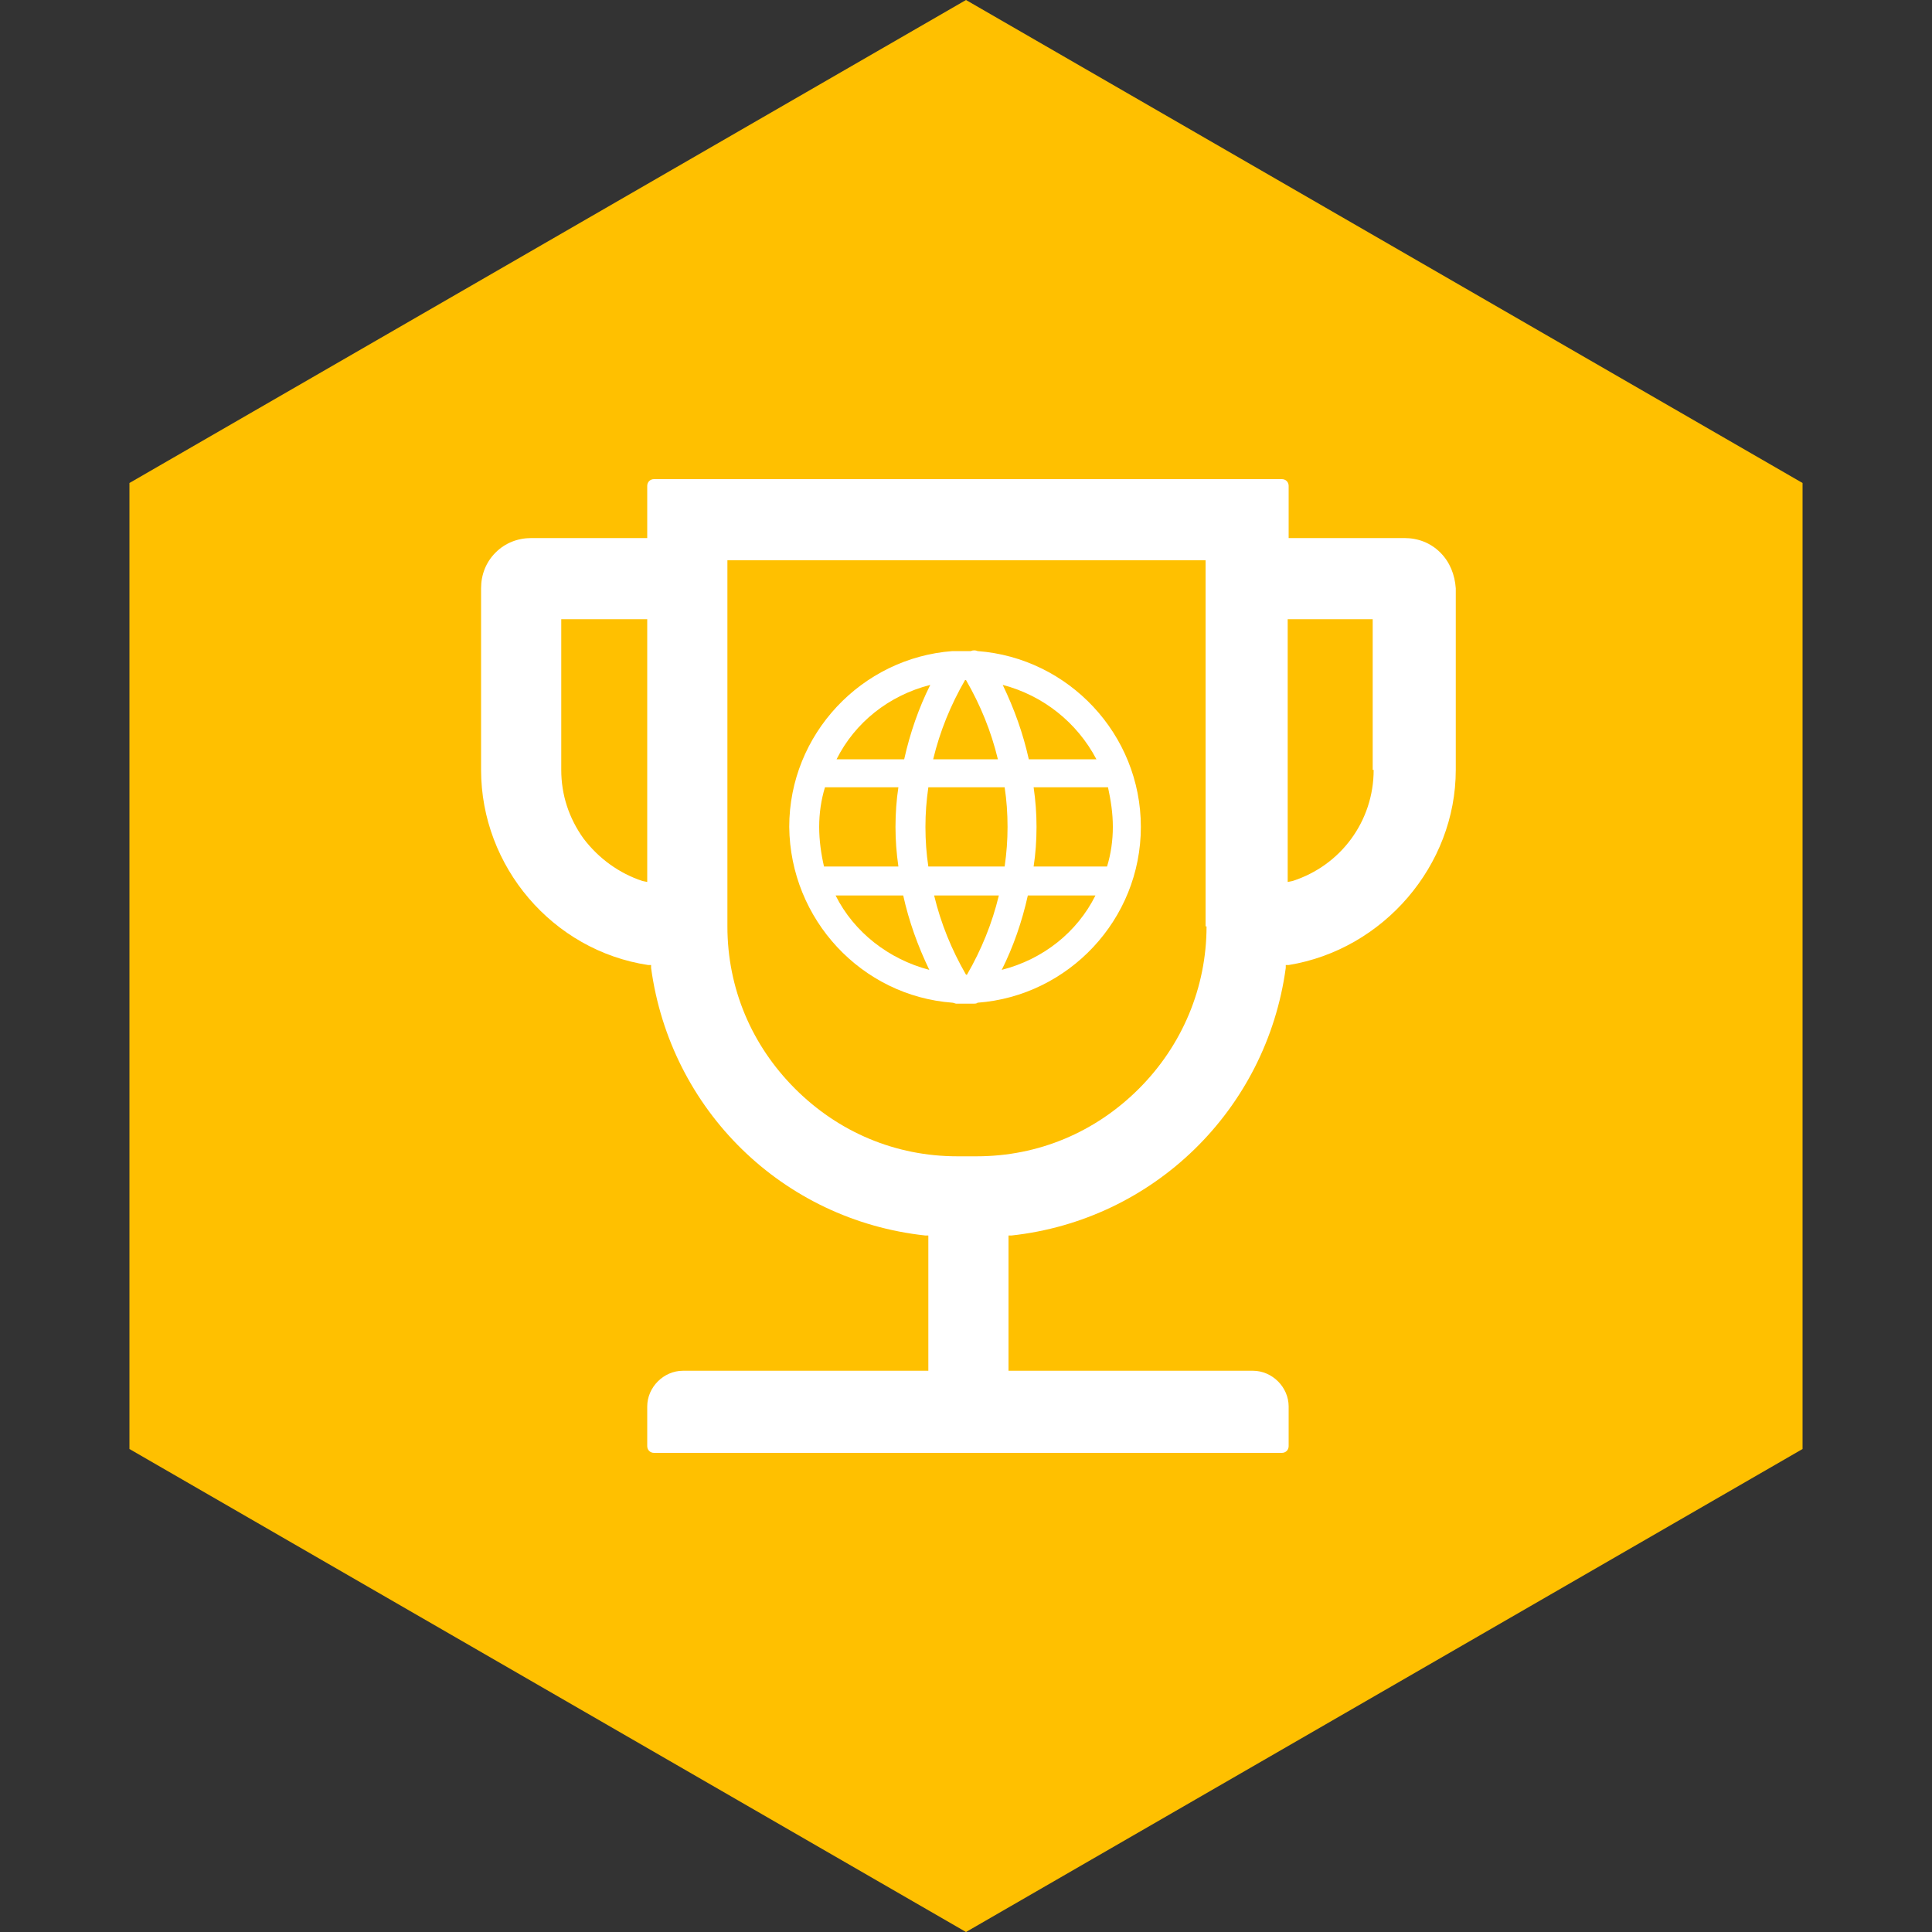 <svg fill="none" height="200" viewBox="0 0 200 200" width="200" xmlns="http://www.w3.org/2000/svg"><rect x="0" y="0" width="200" height="200" fill="#333333" stroke="none"/><path d="m13.4 50v100l86.6 50 86.6-50v-100l-86.6-50z" fill="#ffc000"/><g fill="#fff"><path d="m149.101 57.2c-1-1-2.3-1.5-3.7-1.5h-12v-5.4c0-.4-.3-.7-.7-.7h-65c-.4 0-.7.3-.7.7v5.4h-12c-1.4 0-2.7.5-3.7 1.5s-1.5 2.3-1.5 3.7v18.8c0 10 7.4 18.7 17.3 20.2h.3v.3c2 14.7 13.6 26.1 28.4 27.7h.3v14h-25.4c-2 0-3.7 1.7-3.7 3.7v4.1c0 .4.3.7.7.7h65c.4 0 .7-.3.7-.7v-4.1c0-2-1.7-3.7-3.7-3.7h-25.3v-14h.3c14.7-1.6 26.4-13 28.4-27.7v-.3h.3c9.8-1.6 17.3-10.3 17.3-20.2v-18.8c-.1-1.4-.6-2.7-1.6-3.7zm-82.1 34.1-.5-.1c-2.4-.8-4.5-2.3-6.1-4.4-1.5-2.1-2.3-4.5-2.3-7.1v-15.6h8.9zm57.9 4.6c0 6.3-2.5 12.3-7 16.8s-10.4 7-16.8 7h-2c-6.4 0-12.3-2.5-16.8-7s-7-10.4-7-16.8v-37.9h49.5v37.9zm17.3-16.2c0 5.3-3.4 9.9-8.4 11.5l-.5.1v-27.2h8.8v15.6z"/><path d="m98.601 103.8c.1 0 .3.1.4.1h.2.7.7.2c.1 0 .3 0 .4-.1 9.4-.7 16.9-8.6 16.9-18.2s-7.5-17.5-16.9-18.2c-.2-.1-.5-.1-.7 0-.2 0-.4 0-.6 0-.2 0-.4 0-.6 0s-.5 0-.7 0c-9.4.7-16.9 8.6-16.9 18.2.1 9.6 7.5 17.5 16.9 18.2zm1.5-2.9c-.1 0-.1 0 0 0-.1 0-.1 0-.1 0-1.5-2.6-2.6-5.3-3.3-8.2h6.7c-.7 2.9-1.8 5.6-3.3 8.2zm-4-11.2c-.2-1.3-.3-2.7-.3-4.1s.1-2.7.3-4.1h7.9c.2 1.3.3 2.7.3 4.1s-.1 2.7-.3 4.1zm7.6 10.7c1.2-2.4 2.1-5 2.7-7.7h7c-1.9 3.8-5.4 6.6-9.7 7.7zm11.5-14.8c0 1.4-.2 2.8-.6 4.1h-7.6c.2-1.3.3-2.7.3-4.1s-.1-2.7-.3-4.1h7.7c.3 1.4.5 2.7.5 4.1zm-1.7-7h-7c-.6-2.7-1.5-5.2-2.7-7.7 4.2 1.1 7.7 3.9 9.7 7.7zm-13.6-8.2c.1 0 .1 0 0 0h.1c1.5 2.6 2.6 5.3 3.3 8.2h-6.7c.7-2.9 1.8-5.6 3.3-8.2zm-3.6.5c-1.2 2.4-2.1 5-2.7 7.7h-7c1.9-3.8 5.4-6.6 9.7-7.7zm-11.5 14.7c0-1.4.2-2.8.6-4.1h7.6c-.2 1.3-.3 2.7-.3 4.1s.1 2.7.3 4.1h-7.7c-.3-1.3-.5-2.7-.5-4.1zm8.7 7.1c.6 2.7 1.5 5.2 2.7 7.7-4.2-1.1-7.8-3.9-9.7-7.7z"/></g></svg>
